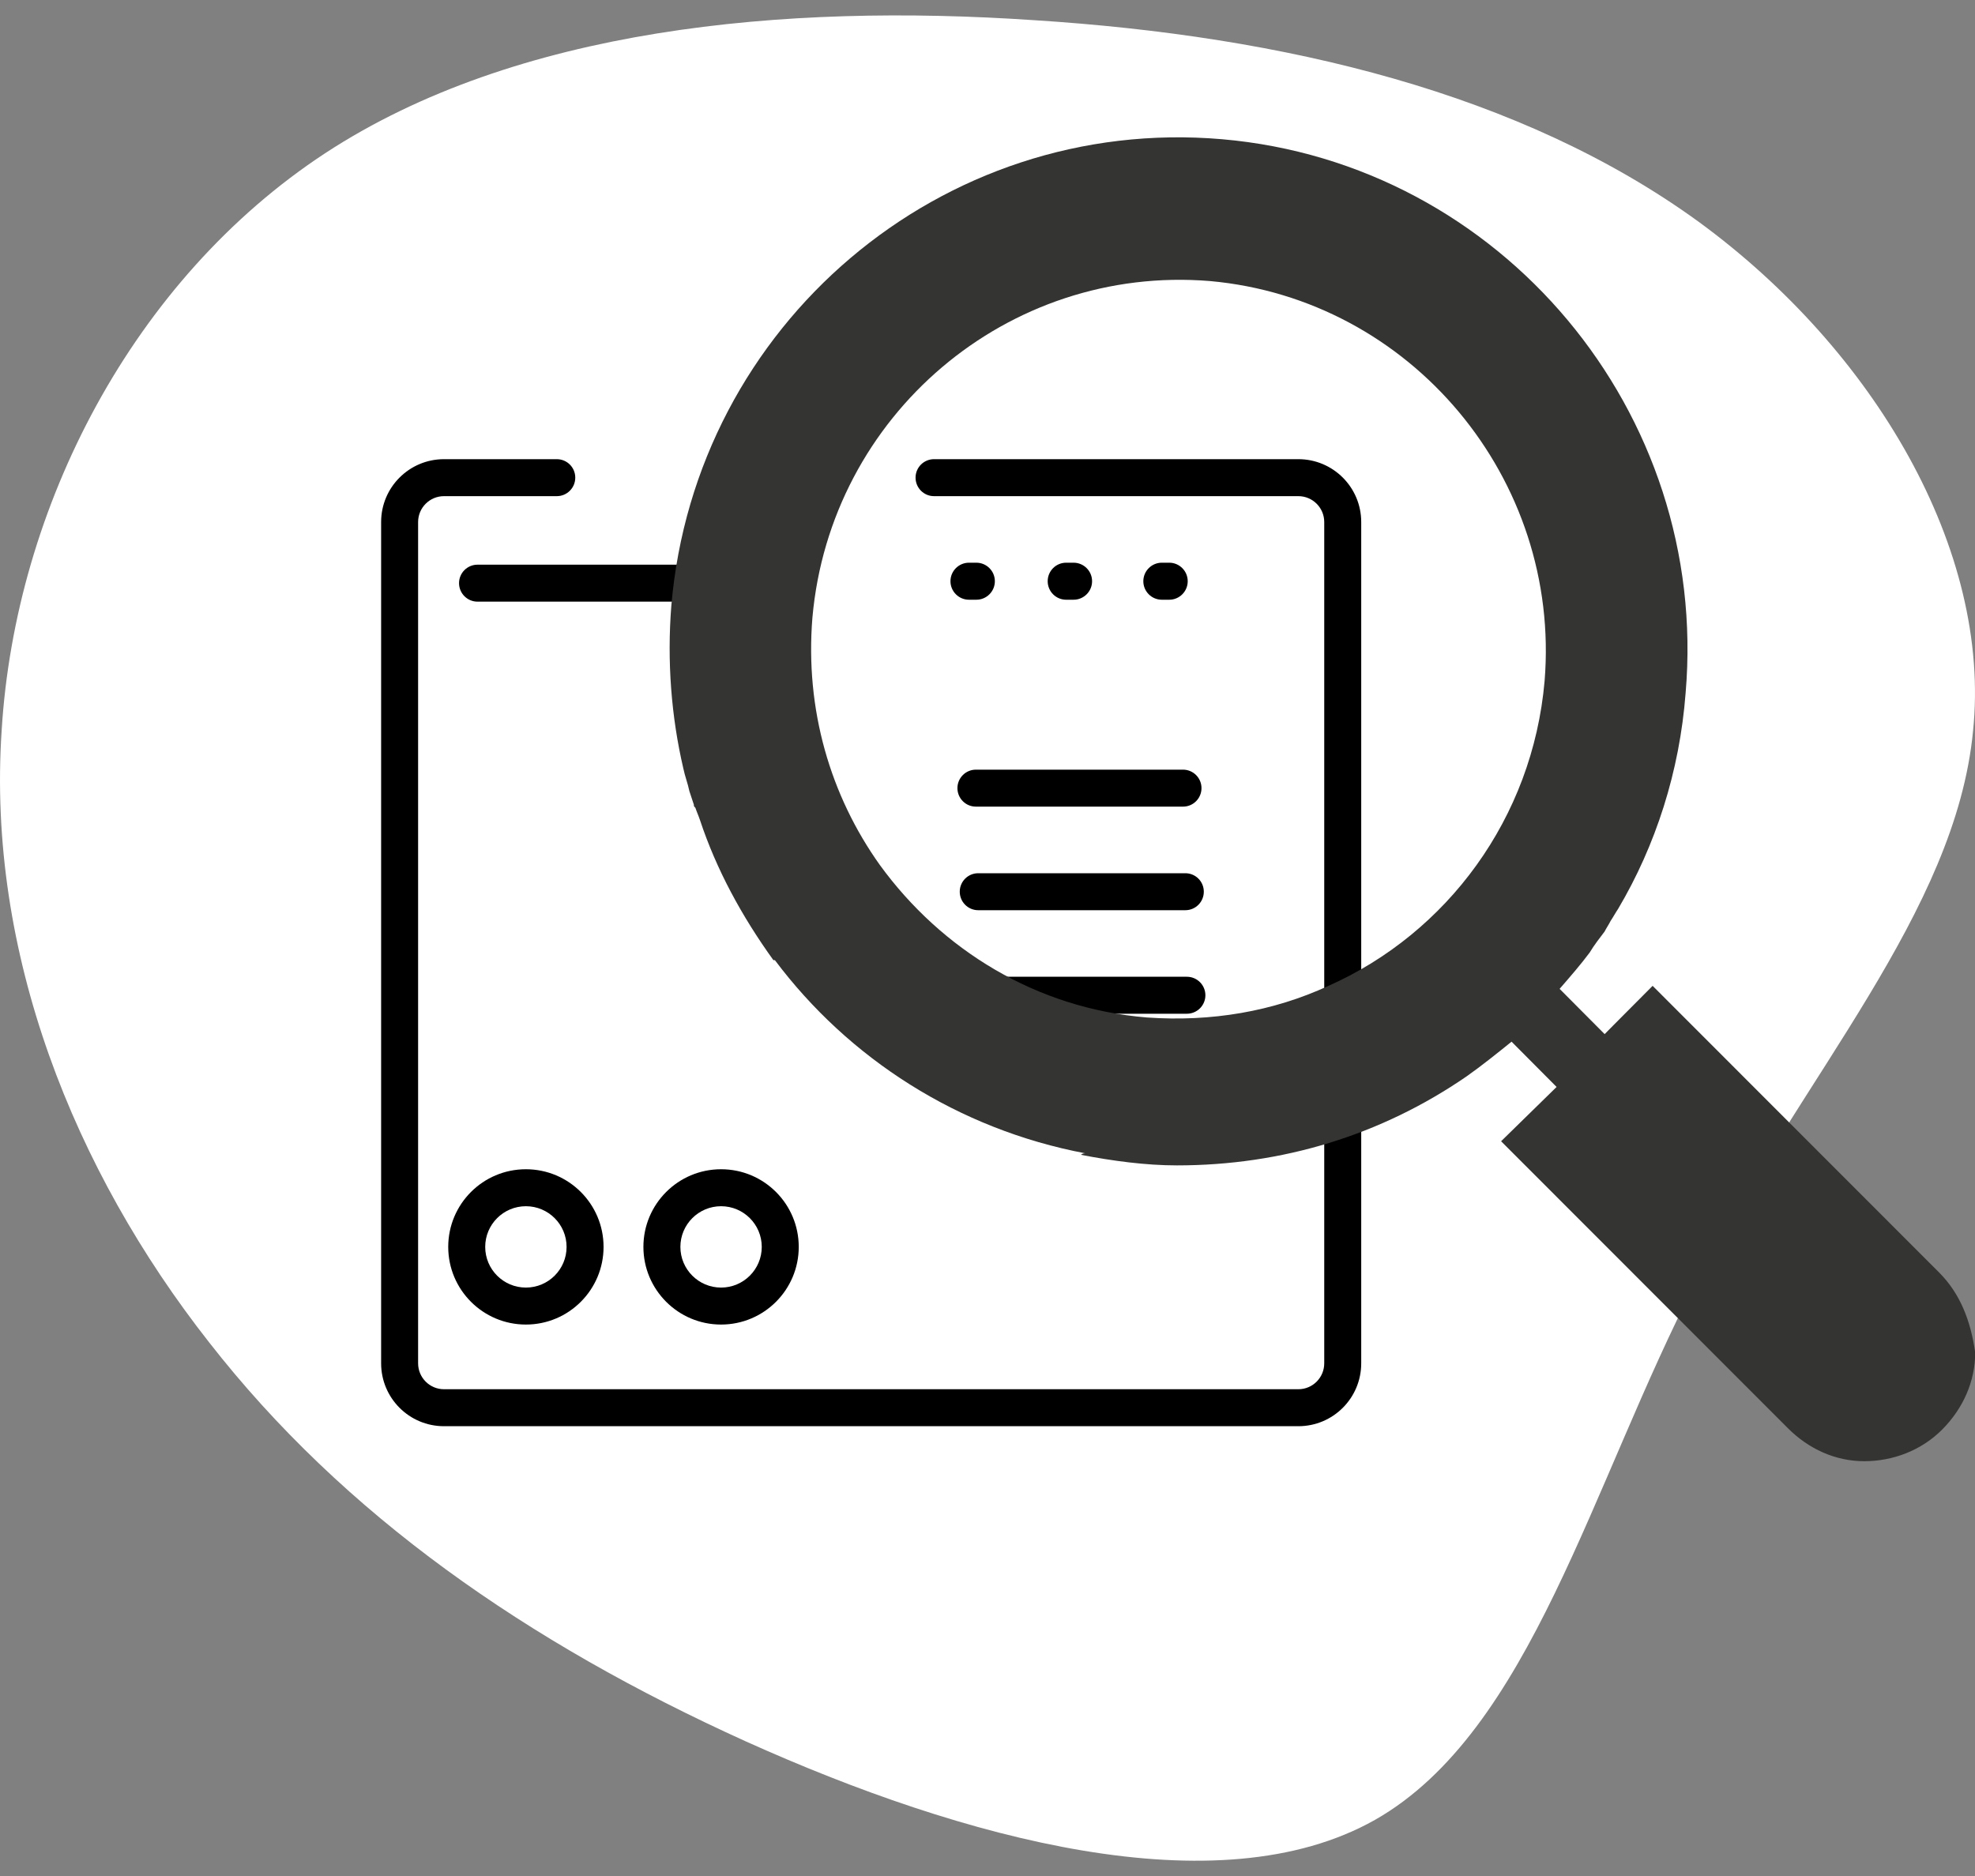 <svg width="40" height="38" viewBox="0 0 40 38" fill="none" xmlns="http://www.w3.org/2000/svg">
<rect x="0" y="0" width="40" height="38" fill="#808080" stroke="none"/>
<path d="M34.397 4.488C37.963 7.092 40.34 11.147 39.96 14.811C39.606 18.475 36.521 21.77 34.372 25.918C32.223 30.066 31.009 35.066 27.848 36.863C24.662 38.66 19.504 37.255 15.104 35.273C10.679 33.268 6.962 30.688 4.231 27.185C1.5 23.706 -0.27 19.305 0.034 14.788C0.312 10.272 2.689 5.663 6.583 3.105C10.452 0.571 15.863 0.064 20.945 0.409C26.028 0.732 30.807 1.884 34.397 4.488Z" fill="white"/>
<path fill-rule="evenodd" clip-rule="evenodd" d="M19.391 15.964C19.391 15.758 19.558 15.59 19.765 15.59H23.96C24.167 15.59 24.334 15.758 24.334 15.964C24.334 16.171 24.167 16.339 23.96 16.339H19.765C19.558 16.339 19.391 16.171 19.391 15.964Z" fill="black"/>
<path fill-rule="evenodd" clip-rule="evenodd" d="M19.438 18.062C19.438 17.855 19.605 17.688 19.812 17.688H24.007C24.214 17.688 24.381 17.855 24.381 18.062C24.381 18.269 24.214 18.437 24.007 18.437H19.812C19.605 18.437 19.438 18.269 19.438 18.062Z" fill="black"/>
<path fill-rule="evenodd" clip-rule="evenodd" d="M19.469 20.16C19.469 19.953 19.636 19.785 19.843 19.785H24.038C24.245 19.785 24.413 19.953 24.413 20.16C24.413 20.366 24.245 20.534 24.038 20.534H19.843C19.636 20.534 19.469 20.366 19.469 20.16Z" fill="black"/>
<path fill-rule="evenodd" clip-rule="evenodd" d="M19.5 22.257C19.5 22.05 19.668 21.883 19.875 21.883H24.069C24.276 21.883 24.444 22.05 24.444 22.257C24.444 22.464 24.276 22.632 24.069 22.632H19.875C19.668 22.632 19.5 22.464 19.5 22.257Z" fill="black"/>
<path fill-rule="evenodd" clip-rule="evenodd" d="M7.719 10.574C7.719 9.871 8.289 9.301 8.992 9.301H11.277C11.484 9.301 11.651 9.468 11.651 9.675C11.651 9.882 11.484 10.05 11.277 10.05H8.992C8.703 10.05 8.468 10.285 8.468 10.574V27.615C8.468 27.905 8.703 28.14 8.992 28.14H26.296C26.585 28.14 26.82 27.905 26.82 27.615V10.574C26.82 10.285 26.585 10.05 26.296 10.05H18.917C18.71 10.05 18.543 9.882 18.543 9.675C18.543 9.468 18.71 9.301 18.917 9.301H26.296C26.999 9.301 27.569 9.871 27.569 10.574V27.615C27.569 28.319 26.999 28.889 26.296 28.889H8.992C8.289 28.889 7.719 28.319 7.719 27.615V10.574Z" fill="black"/>
<path fill-rule="evenodd" clip-rule="evenodd" d="M12.224 25.257C12.224 26.125 11.52 26.83 10.651 26.83C9.782 26.83 9.078 26.125 9.078 25.257C9.078 24.388 9.782 23.684 10.651 23.684C11.52 23.684 12.224 24.388 12.224 25.257ZM10.651 26.081C11.106 26.081 11.475 25.712 11.475 25.257C11.475 24.802 11.106 24.433 10.651 24.433C10.196 24.433 9.827 24.802 9.827 25.257C9.827 25.712 10.196 26.081 10.651 26.081Z" fill="black"/>
<path fill-rule="evenodd" clip-rule="evenodd" d="M16.177 25.257C16.177 26.125 15.473 26.83 14.604 26.83C13.736 26.83 13.031 26.125 13.031 25.257C13.031 24.388 13.736 23.684 14.604 23.684C15.473 23.684 16.177 24.388 16.177 25.257ZM14.604 26.081C15.059 26.081 15.428 25.712 15.428 25.257C15.428 24.802 15.059 24.433 14.604 24.433C14.149 24.433 13.78 24.802 13.78 25.257C13.78 25.712 14.149 26.081 14.604 26.081Z" fill="black"/>
<path fill-rule="evenodd" clip-rule="evenodd" d="M19.25 11.773C19.25 11.566 19.418 11.398 19.625 11.398H19.774C19.981 11.398 20.149 11.566 20.149 11.773C20.149 11.98 19.981 12.148 19.774 12.148H19.625C19.418 12.148 19.25 11.98 19.25 11.773Z" fill="black"/>
<path fill-rule="evenodd" clip-rule="evenodd" d="M21.219 11.773C21.219 11.566 21.386 11.398 21.593 11.398H21.743C21.95 11.398 22.118 11.566 22.118 11.773C22.118 11.98 21.95 12.148 21.743 12.148H21.593C21.386 12.148 21.219 11.98 21.219 11.773Z" fill="black"/>
<path fill-rule="evenodd" clip-rule="evenodd" d="M23.156 11.773C23.156 11.566 23.324 11.398 23.531 11.398H23.681C23.887 11.398 24.055 11.566 24.055 11.773C24.055 11.98 23.887 12.148 23.681 12.148H23.531C23.324 12.148 23.156 11.98 23.156 11.773Z" fill="black"/>
<path fill-rule="evenodd" clip-rule="evenodd" d="M9.297 11.812C9.297 11.605 9.465 11.438 9.671 11.438H15.514C15.721 11.438 15.889 11.605 15.889 11.812C15.889 12.019 15.721 12.187 15.514 12.187H9.671C9.465 12.187 9.297 12.019 9.297 11.812Z" fill="black"/>
<path d="M39.275 25.777L33.471 19.969L32.681 20.763L32.499 20.947L31.587 20.03C31.8 19.785 32.012 19.541 32.195 19.296C32.286 19.143 32.407 18.99 32.499 18.868C32.529 18.807 32.59 18.715 32.62 18.654C32.681 18.562 32.711 18.501 32.772 18.41C33.532 17.126 34.018 15.628 34.139 14.038C34.626 8.353 30.402 3.309 24.75 2.82C19.067 2.33 14.083 6.58 13.597 12.265C13.506 13.396 13.597 14.527 13.84 15.567C13.871 15.72 13.931 15.872 13.962 16.025C13.992 16.117 14.023 16.209 14.053 16.3C14.053 16.331 14.053 16.331 14.083 16.361C14.114 16.453 14.144 16.514 14.175 16.606C14.509 17.615 15.025 18.562 15.664 19.449C15.664 19.449 15.664 19.449 15.694 19.449C17.183 21.436 19.401 22.873 21.984 23.362C21.954 23.362 21.924 23.362 21.893 23.392C22.531 23.515 23.2 23.606 23.838 23.606C25.965 23.606 27.971 22.995 29.703 21.803C30.007 21.589 30.311 21.344 30.614 21.1L31.526 22.017L30.402 23.117L36.206 28.925C36.631 29.353 37.178 29.598 37.756 29.598C38.333 29.598 38.91 29.384 39.336 28.956C39.761 28.528 40.004 27.978 40.004 27.397C39.913 26.755 39.701 26.205 39.275 25.777ZM31.283 13.794C31.04 16.576 29.308 18.899 26.907 19.969C25.783 20.488 24.537 20.702 23.23 20.61C20.982 20.427 19.067 19.235 17.821 17.523C16.818 16.117 16.302 14.374 16.454 12.51C16.818 8.414 20.404 5.357 24.506 5.693C28.578 6.06 31.617 9.698 31.283 13.794Z" fill="#343433"/>
</svg>
